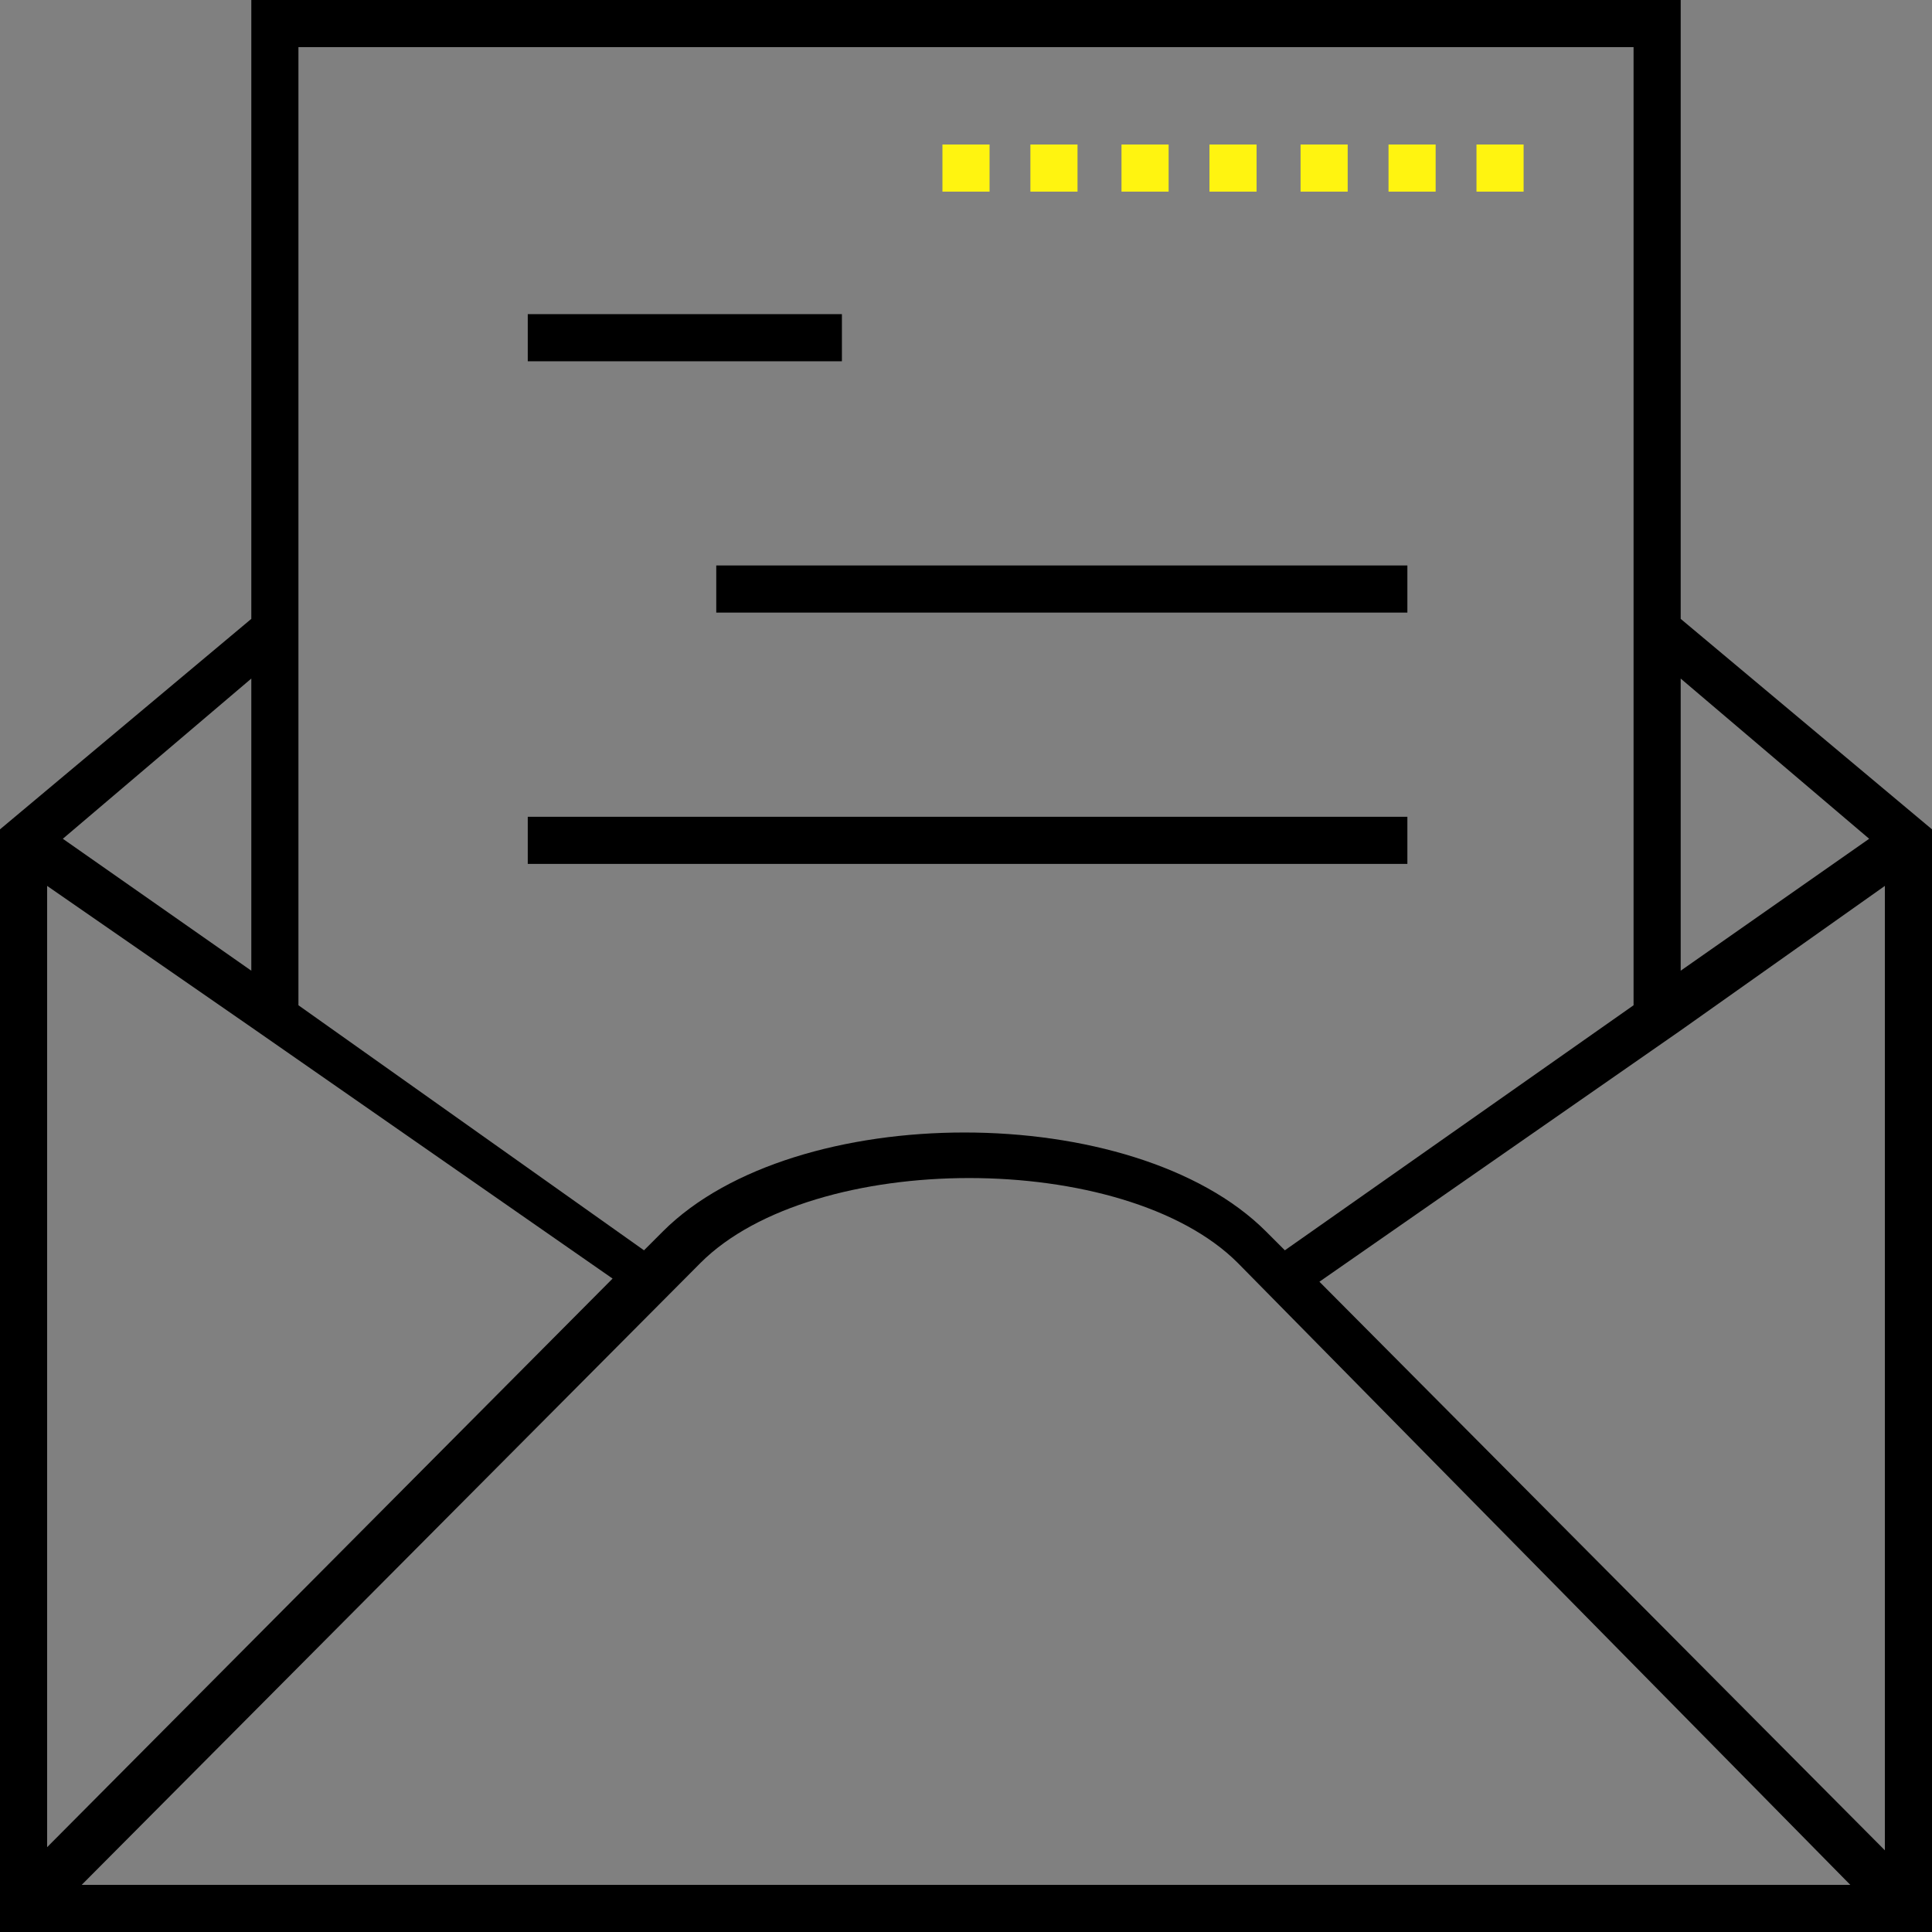 <?xml version="1.0" encoding="utf-8"?>
<!-- Generator: Adobe Illustrator 19.1.0, SVG Export Plug-In . SVG Version: 6.00 Build 0)  -->
<svg version="1.1" id="Layer_1" xmlns="http://www.w3.org/2000/svg" xmlns:xlink="http://www.w3.org/1999/xlink" x="0px" y="0px"
	 width="61.5px" height="61.5px" viewBox="0 0 61.5 61.5" enable-background="new 0 0 61.5 61.5" xml:space="preserve">
<rect x="0" y="0" width="61.5" height="61.5" fill="#808080" stroke="none"/>
<g>
	<path d="M53.5,19.7V0H8v19.7l-8,6.7v35.1h61.5V26.4L53.5,19.7z M53.5,21.6l6,5.1l-6,4.2V21.6z M9.5,1.5H52V32l-11.1,7.8l-0.6-0.6
		c-4.2-4.2-15-4.2-19.2,0l-0.6,0.6L9.5,32V1.5z M8,21.6v9.3l-6-4.2L8,21.6z M1.5,28.2L8,32.7v0h0l11.5,8l-18,18.1V28.2z M2.6,60
		l19.7-19.8c3.6-3.6,13.5-3.6,17.1,0L58.9,60H2.6z M60,58.9L42,40.8l11.5-8h0v0l6.5-4.6V58.9z"/>
	<rect x="16.8" y="10" width="10" height="1.5"/>
	<rect x="22.8" y="18" width="22" height="1.5"/>
	<rect x="16.8" y="26" width="28" height="1.5"/>
</g>
<g>
	<g>
		<g>
			<polygon fill="#FFF410" points="48.5,6.1 47,6.1 47,4.6 48.5,4.6 			"/>
		</g>
	</g>
	<g>
		<g>
			<path fill="#FFF410" d="M45.7,6.1h-1.5V4.6h1.5L45.7,6.1z M42.9,6.1h-1.5V4.6h1.5L42.9,6.1z M40,6.1h-1.5V4.6H40L40,6.1z
				 M37.2,6.1h-1.5V4.6h1.5L37.2,6.1z M34.3,6.1h-1.5V4.6h1.5L34.3,6.1z"/>
		</g>
	</g>
	<g>
		<g>
			<polygon fill="#FFF410" points="31.5,6.1 30,6.1 30,4.6 31.5,4.6 			"/>
		</g>
	</g>
</g>
</svg>
